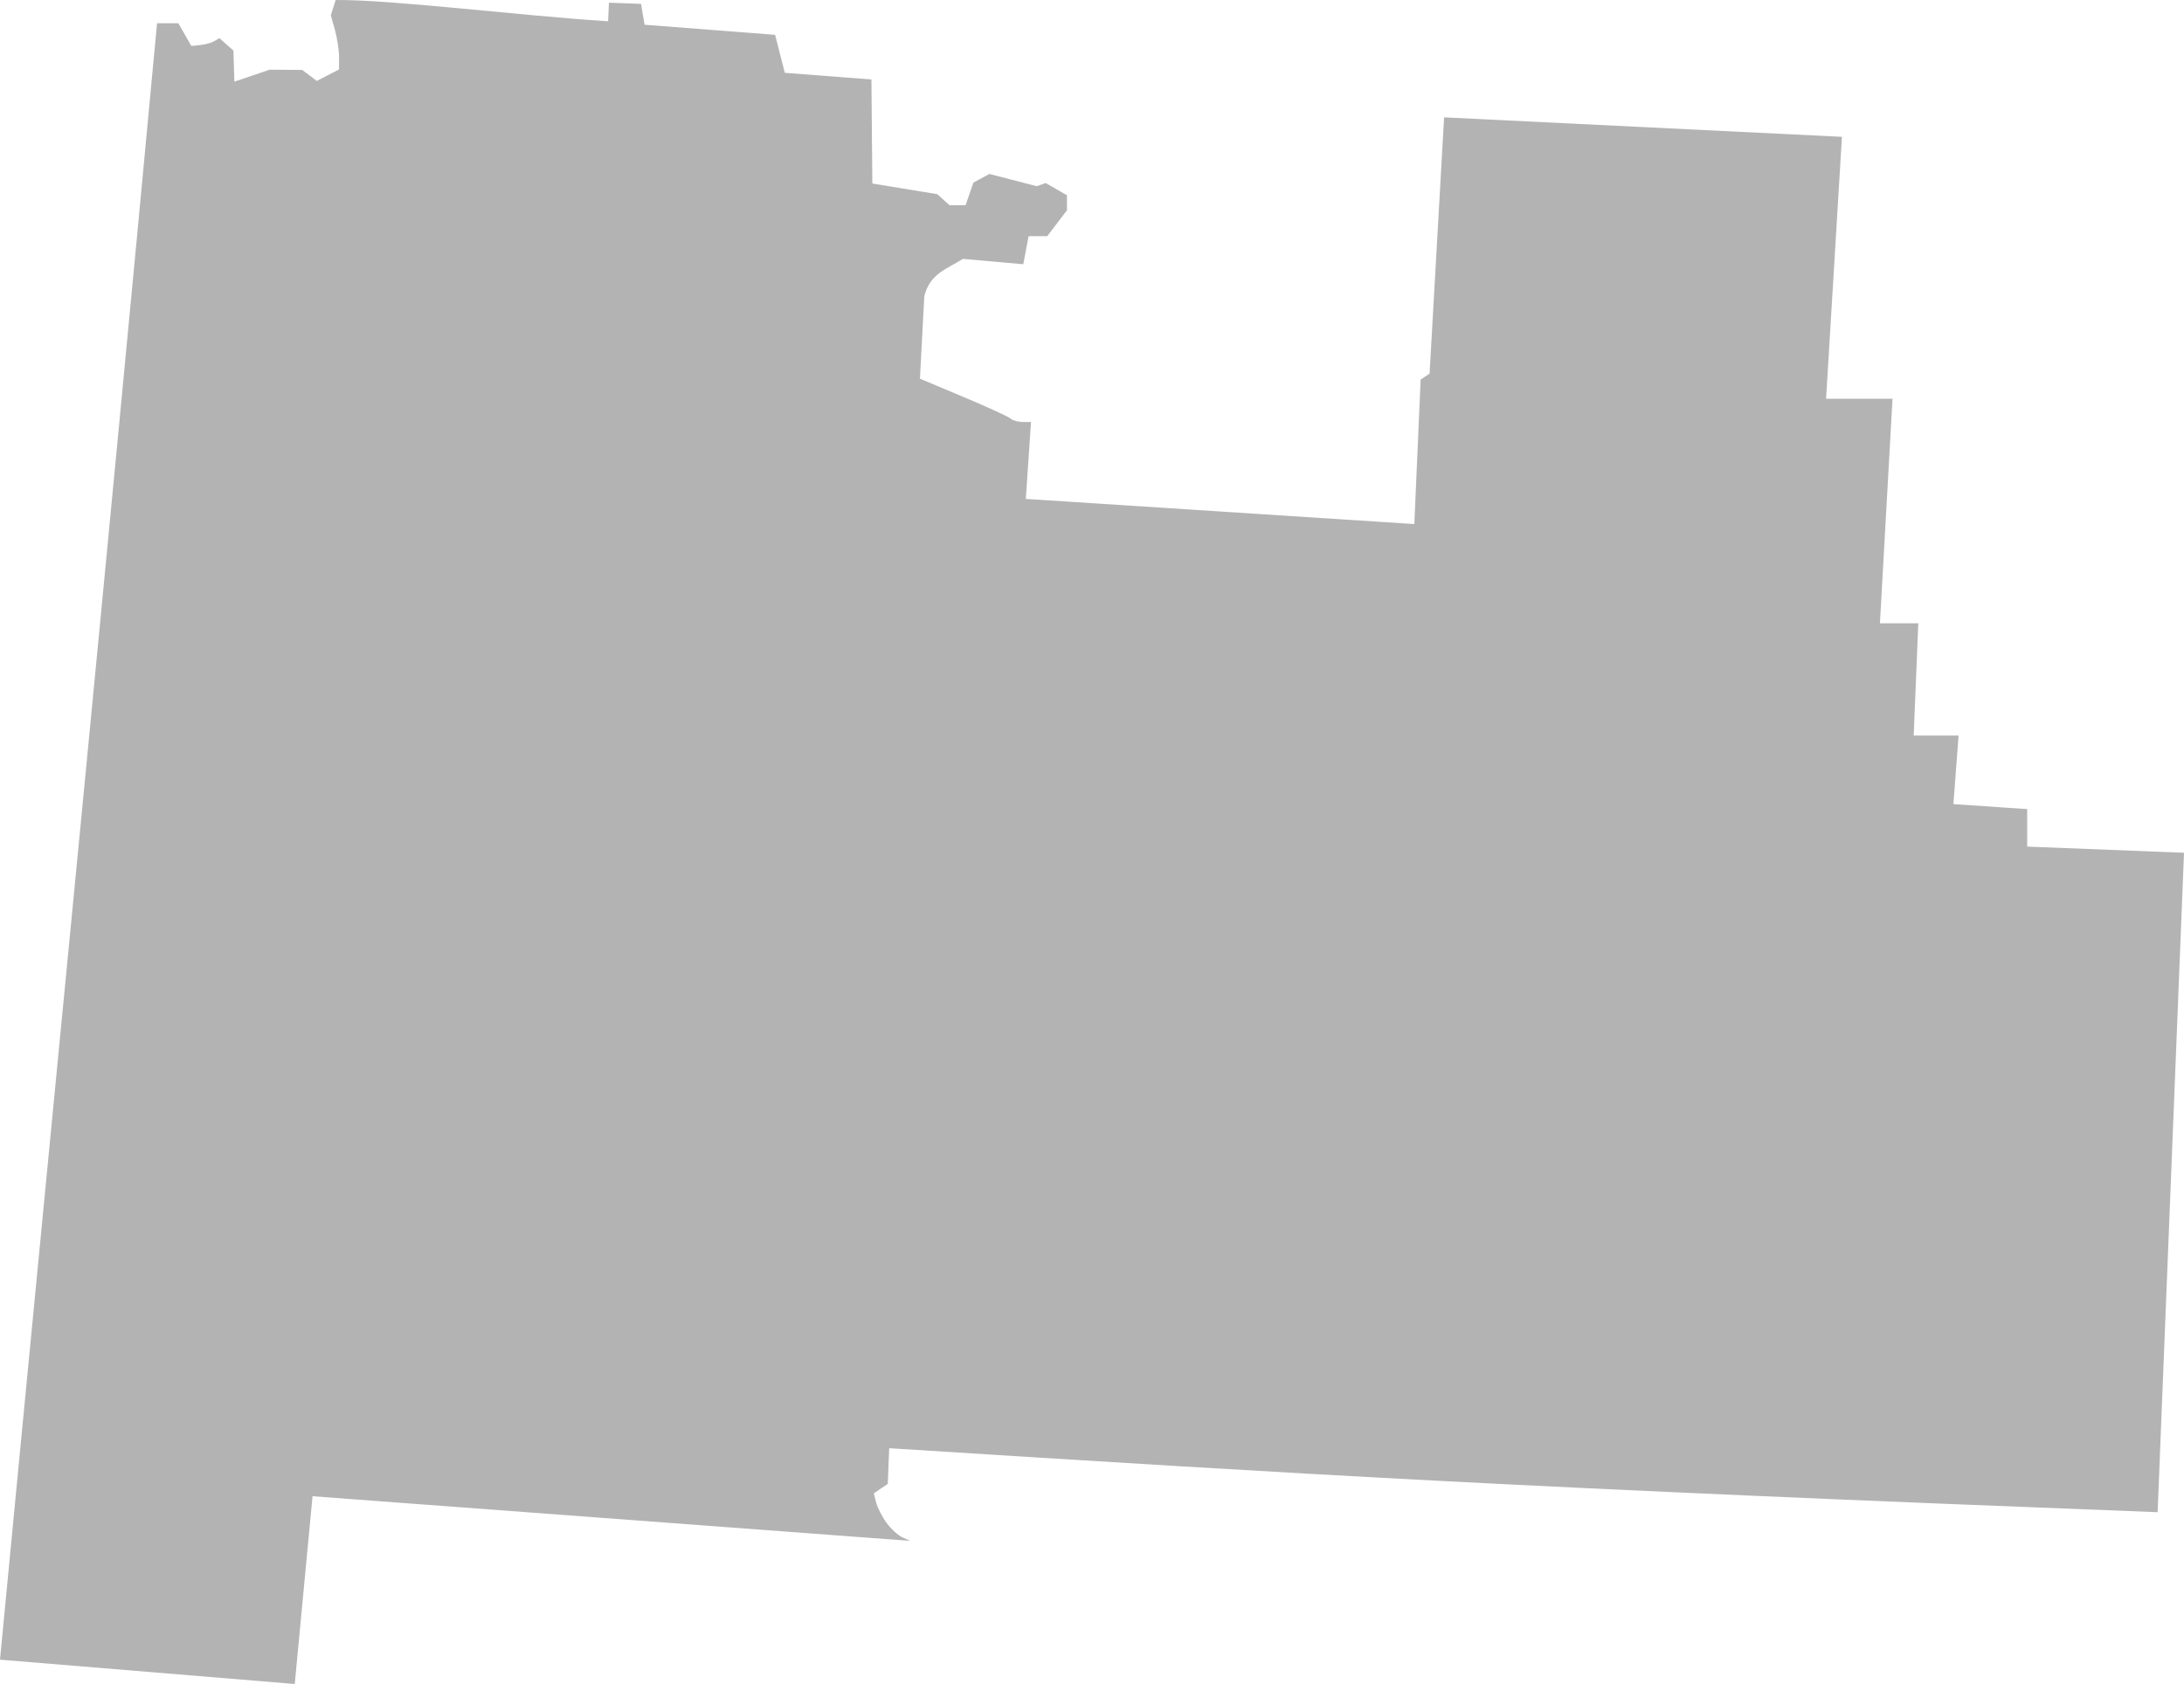 <?xml version="1.0" encoding="UTF-8" standalone="no"?>
<svg
   xmlns:dc="http://purl.org/dc/elements/1.1/"
   xmlns:cc="http://creativecommons.org/ns#"
   xmlns:rdf="http://www.w3.org/1999/02/22-rdf-syntax-ns#"
   xmlns:svg="http://www.w3.org/2000/svg"
   xmlns="http://www.w3.org/2000/svg"
   xmlns:sodipodi="http://sodipodi.sourceforge.net/DTD/sodipodi-0.dtd"
   xmlns:inkscape="http://www.inkscape.org/namespaces/inkscape"
   version="1.0"
   width="319.896"
   height="246.702"
   id="svg2"
   sodipodi:docname="NM_2.svg"
   inkscape:version="0.92.2 5c3e80d, 2017-08-06">
  <defs
     id="defs14" />
  <sodipodi:namedview
     pagecolor="#ffffff"
     bordercolor="#666666"
     borderopacity="1"
     objecttolerance="10"
     gridtolerance="10"
     guidetolerance="10"
     inkscape:pageopacity="0"
     inkscape:pageshadow="2"
     inkscape:window-width="640"
     inkscape:window-height="480"
     id="namedview12"
     showgrid="false"
     inkscape:zoom="0.12542268"
     inkscape:cx="612.48805"
     inkscape:cy="422.90967"
     inkscape:window-x="0"
     inkscape:window-y="0"
     inkscape:window-maximized="0"
     inkscape:current-layer="svg2" />
  <path
     d="m 49.163,0.002 -0.709,2.233 0.603,2.144 c 0.328,1.18 0.601,2.964 0.603,3.97 v 1.825 l -3.261,1.684 -2.127,-1.613 -4.785,-0.035 -5.157,1.755 -0.139,-4.553 -2.058,-1.827 -0.709,0.425 c -0.39,0.241 -1.316,0.506 -2.056,0.585 l -1.347,0.142 -1.896,-3.332 H 23.004 C 15.552,83.332 7.64,163.226 0,243.14 l 43.173,3.562 2.605,-27.506 87.533,6.54 -1.134,-0.514 c -0.624,-0.28 -1.673,-1.234 -2.322,-2.127 -0.649,-0.893 -1.334,-2.236 -1.524,-2.977 l -0.337,-1.347 2.038,-1.382 0.213,-5.228 c 62.769,3.965 92.124,5.765 185.788,9.375 l 3.864,-96.607 -22.969,-0.904 v -5.494 l -10.811,-0.727 0.762,-10.049 h -6.575 l 0.673,-16.447 h -5.618 l 1.843,-32.893 h -9.73 l 2.322,-38.37 -58.272,-2.853 -2.127,37.537 -1.311,0.886 -0.922,21.161 -56.908,-3.686 0.762,-11.272 h -1.223 c -0.676,0 -1.476,-0.221 -1.772,-0.496 -0.296,-0.276 -3.407,-1.705 -6.912,-3.172 l -6.362,-2.676 0.638,-12.087 c 0.836,-3.317 3.245,-3.939 5.654,-5.459 l 8.844,0.78 0.78,-4.112 h 2.729 l 2.889,-3.793 v -2.198 l -3.119,-1.79 -1.311,0.461 -6.93,-1.79 -2.339,1.258 -1.152,3.314 h -2.357 l -1.79,-1.613 -9.51,-1.559 -0.132,-15.243 -12.69,-0.975 -1.418,-5.565 -19.121,-1.479 -0.515,-3.058 -4.707,-0.172 -0.114,2.724 C 75.411,2.235 57.411,-0.067 49.163,0.002 Z"
     style="fill:#b3b3b3;fill-opacity:1"
     id="NM_2"
     inkscape:connector-curvature="0" />
</svg>
